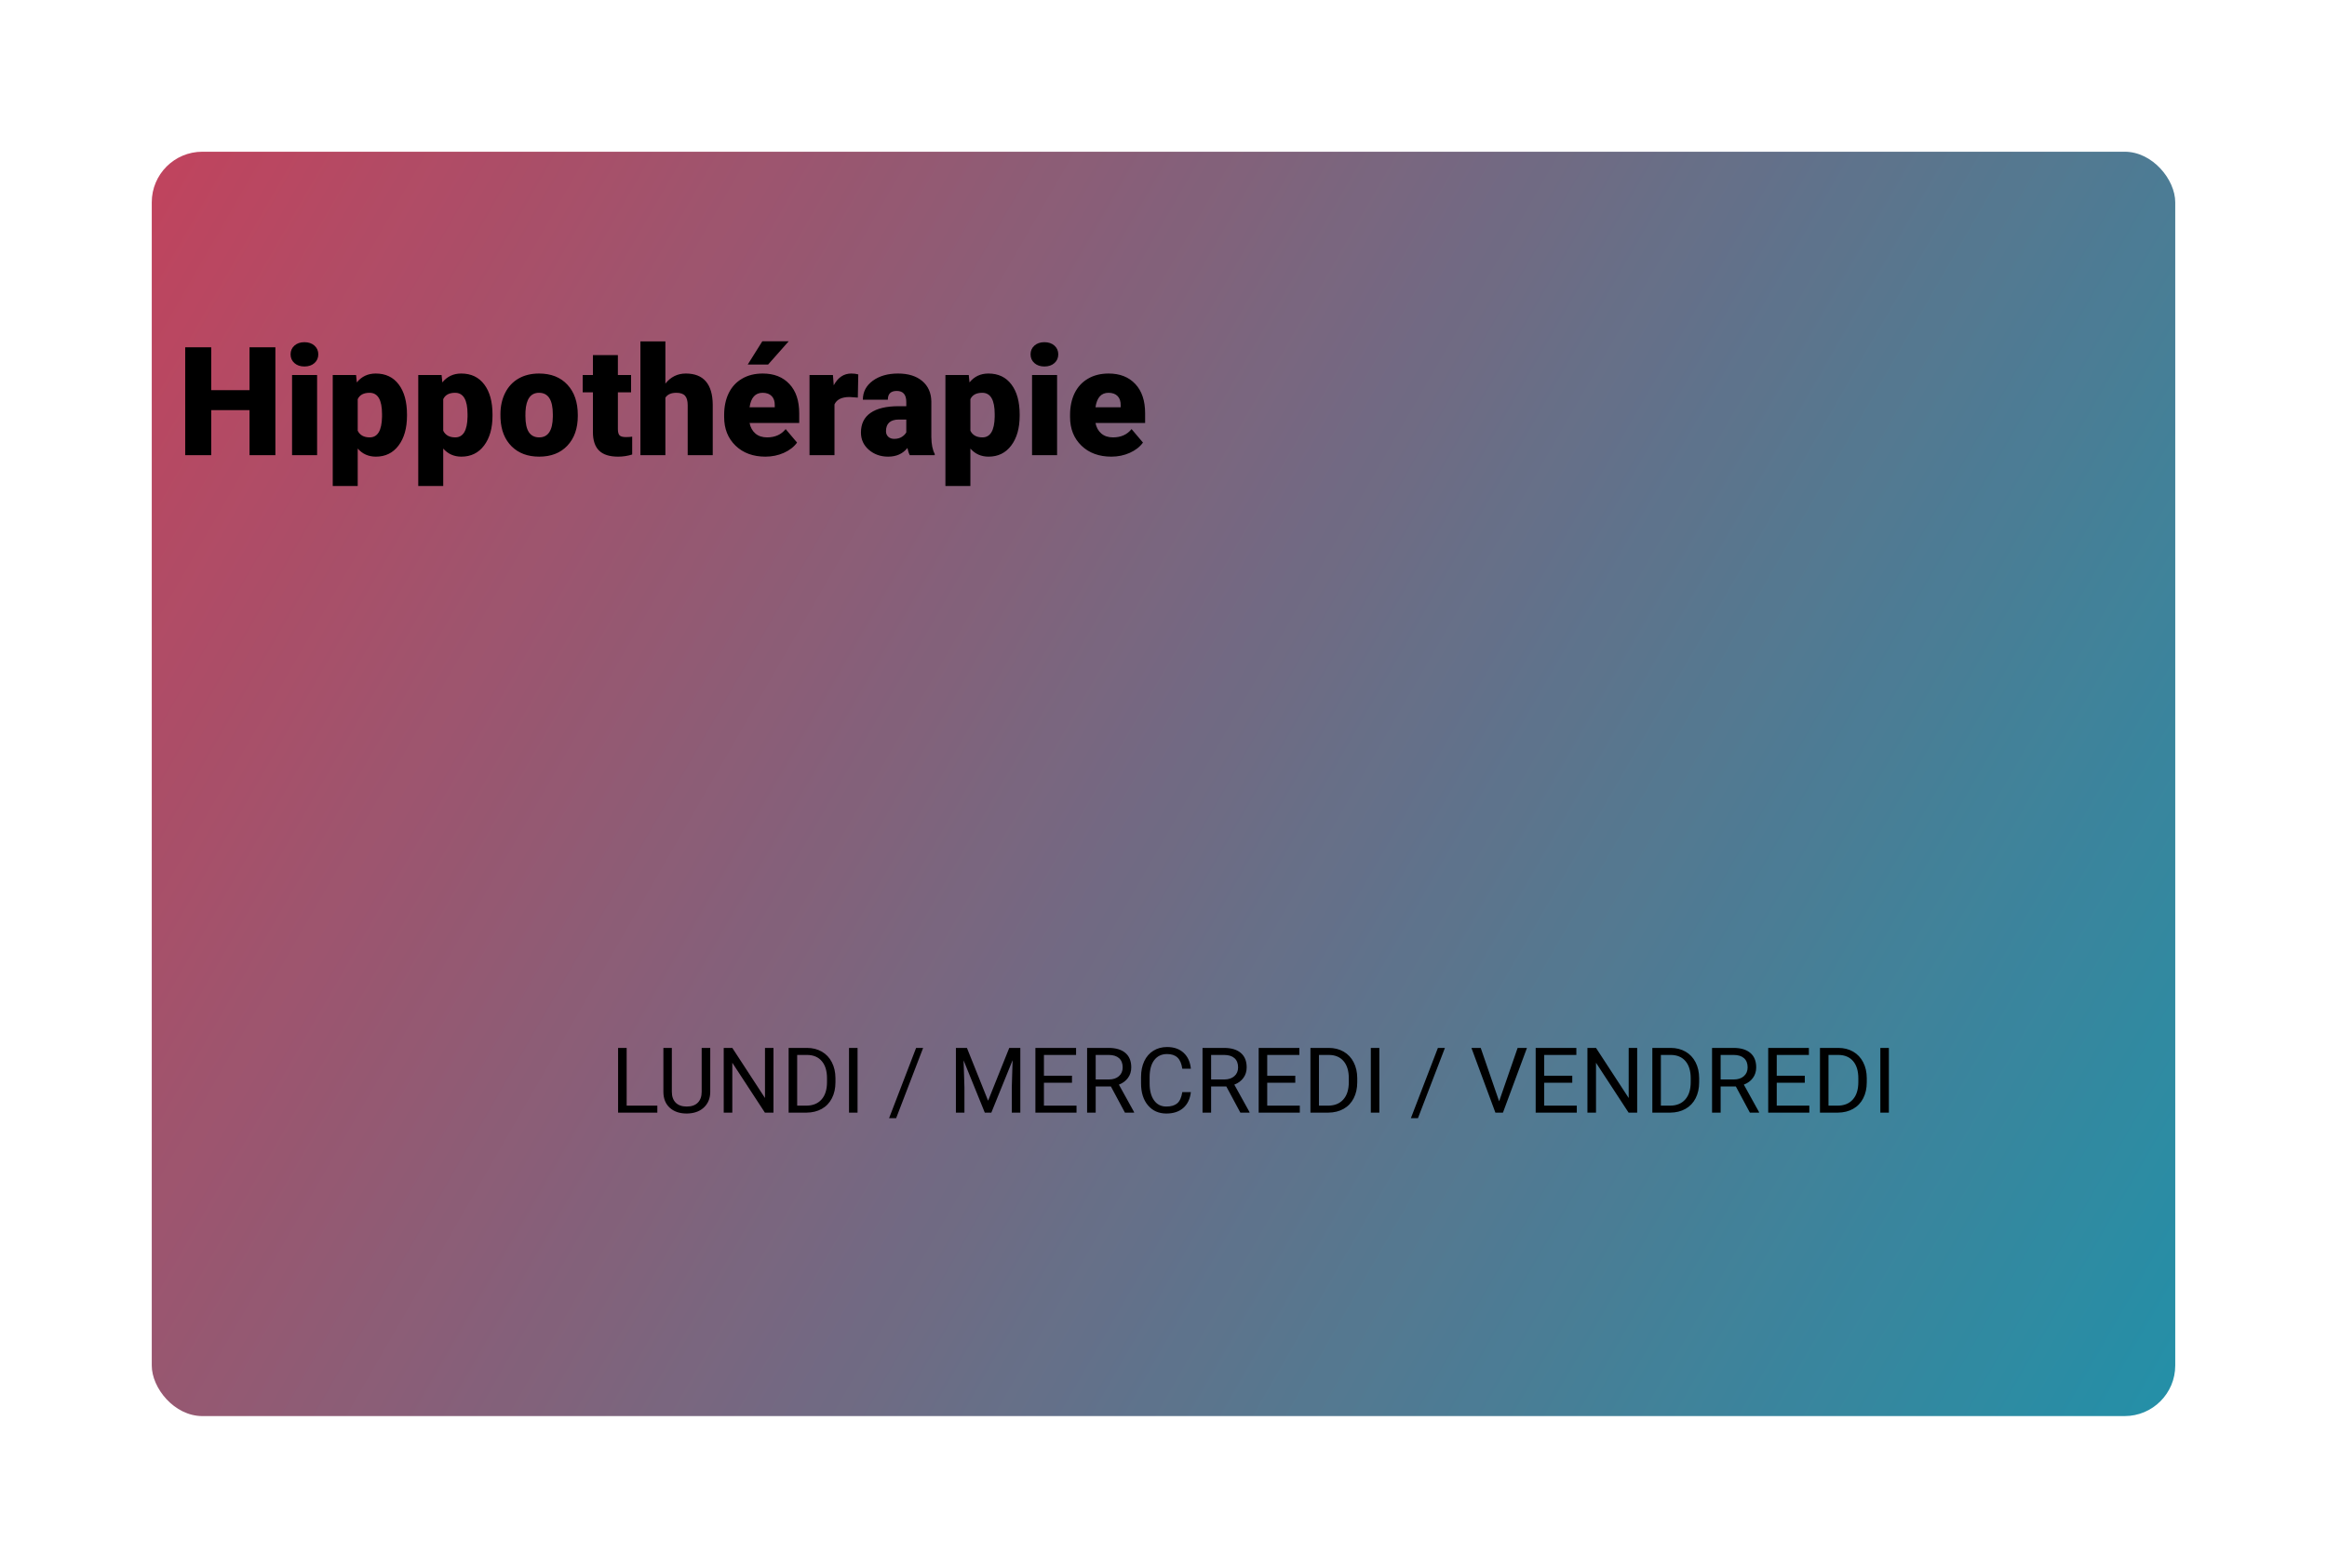 <svg width="460" height="310" viewBox="0 0 460 310" fill="none" xmlns="http://www.w3.org/2000/svg">
<g opacity="0.9" filter="url(#filter0_df)">
<rect x="15" y="15" width="400" height="250" rx="10" fill="url(#paint0_linear)"/>
</g>
<path d="M123.879 218.62H129.943V220H122.183V207.203H123.879V218.62ZM140.402 207.203V215.904C140.396 217.111 140.016 218.099 139.26 218.866C138.51 219.634 137.49 220.064 136.201 220.158L135.753 220.176C134.353 220.176 133.236 219.798 132.404 219.042C131.572 218.286 131.15 217.246 131.139 215.922V207.203H132.809V215.869C132.809 216.795 133.063 217.516 133.573 218.031C134.083 218.541 134.81 218.796 135.753 218.796C136.708 218.796 137.438 218.541 137.941 218.031C138.451 217.521 138.706 216.804 138.706 215.878V207.203H140.402ZM152.9 220H151.204L144.762 210.139V220H143.065V207.203H144.762L151.222 217.108V207.203H152.9V220ZM155.897 220V207.203H159.51C160.623 207.203 161.607 207.449 162.463 207.941C163.318 208.434 163.978 209.134 164.44 210.042C164.909 210.95 165.146 211.993 165.152 213.171V213.988C165.152 215.195 164.918 216.253 164.449 217.161C163.986 218.069 163.321 218.767 162.454 219.253C161.593 219.739 160.588 219.988 159.439 220H155.897ZM157.585 208.592V218.62H159.36C160.661 218.62 161.672 218.216 162.393 217.407C163.119 216.599 163.482 215.447 163.482 213.953V213.206C163.482 211.753 163.14 210.625 162.454 209.822C161.774 209.014 160.808 208.604 159.554 208.592H157.585ZM169.521 220H167.833V207.203H169.521V220ZM177.149 221.099H175.752L181.096 207.203H182.484L177.149 221.099ZM191.142 207.203L195.325 217.645L199.509 207.203H201.697V220H200.01V215.017L200.168 209.638L195.967 220H194.675L190.482 209.664L190.649 215.017V220H188.962V207.203H191.142ZM211.91 214.085H206.364V218.62H212.807V220H204.677V207.203H212.719V208.592H206.364V212.705H211.91V214.085ZM219.601 214.823H216.595V220H214.898V207.203H219.135C220.576 207.203 221.684 207.531 222.457 208.188C223.236 208.844 223.626 209.799 223.626 211.053C223.626 211.85 223.409 212.544 222.976 213.136C222.548 213.728 221.95 214.17 221.183 214.463L224.188 219.895V220H222.378L219.601 214.823ZM216.595 213.443H219.188C220.025 213.443 220.69 213.227 221.183 212.793C221.681 212.359 221.93 211.779 221.93 211.053C221.93 210.262 221.692 209.655 221.218 209.233C220.749 208.812 220.069 208.598 219.179 208.592H216.595V213.443ZM235.412 215.939C235.254 217.293 234.753 218.339 233.909 219.077C233.071 219.81 231.955 220.176 230.561 220.176C229.049 220.176 227.836 219.634 226.922 218.55C226.014 217.466 225.56 216.016 225.56 214.199V212.969C225.56 211.779 225.771 210.733 226.192 209.831C226.62 208.929 227.224 208.237 228.003 207.757C228.782 207.271 229.685 207.027 230.71 207.027C232.069 207.027 233.159 207.408 233.979 208.17C234.8 208.926 235.277 209.975 235.412 211.316H233.716C233.569 210.297 233.25 209.559 232.758 209.102C232.271 208.645 231.589 208.416 230.71 208.416C229.632 208.416 228.785 208.814 228.17 209.611C227.561 210.408 227.256 211.542 227.256 213.013V214.252C227.256 215.641 227.546 216.745 228.126 217.565C228.706 218.386 229.518 218.796 230.561 218.796C231.498 218.796 232.216 218.585 232.714 218.163C233.218 217.735 233.552 216.994 233.716 215.939H235.412ZM242.417 214.823H239.411V220H237.715V207.203H241.951C243.393 207.203 244.5 207.531 245.273 208.188C246.053 208.844 246.442 209.799 246.442 211.053C246.442 211.85 246.226 212.544 245.792 213.136C245.364 213.728 244.767 214.17 243.999 214.463L247.005 219.895V220H245.194L242.417 214.823ZM239.411 213.443H242.004C242.842 213.443 243.507 213.227 243.999 212.793C244.497 212.359 244.746 211.779 244.746 211.053C244.746 210.262 244.509 209.655 244.034 209.233C243.565 208.812 242.886 208.598 241.995 208.592H239.411V213.443ZM256.049 214.085H250.503V218.62H256.945V220H248.815V207.203H256.857V208.592H250.503V212.705H256.049V214.085ZM259.046 220V207.203H262.658C263.771 207.203 264.756 207.449 265.611 207.941C266.467 208.434 267.126 209.134 267.589 210.042C268.058 210.95 268.295 211.993 268.301 213.171V213.988C268.301 215.195 268.066 216.253 267.598 217.161C267.135 218.069 266.47 218.767 265.603 219.253C264.741 219.739 263.736 219.988 262.588 220H259.046ZM260.733 208.592V218.62H262.509C263.81 218.62 264.82 218.216 265.541 217.407C266.268 216.599 266.631 215.447 266.631 213.953V213.206C266.631 211.753 266.288 210.625 265.603 209.822C264.923 209.014 263.956 208.604 262.702 208.592H260.733ZM272.669 220H270.981V207.203H272.669V220ZM280.298 221.099H278.9L284.244 207.203H285.633L280.298 221.099ZM296.347 217.759L300.003 207.203H301.849L297.103 220H295.608L290.871 207.203H292.708L296.347 217.759ZM310.805 214.085H305.259V218.62H311.701V220H303.571V207.203H311.613V208.592H305.259V212.705H310.805V214.085ZM323.637 220H321.94L315.498 210.139V220H313.802V207.203H315.498L321.958 217.108V207.203H323.637V220ZM326.634 220V207.203H330.246C331.359 207.203 332.344 207.449 333.199 207.941C334.055 208.434 334.714 209.134 335.177 210.042C335.646 210.95 335.883 211.993 335.889 213.171V213.988C335.889 215.195 335.654 216.253 335.186 217.161C334.723 218.069 334.058 218.767 333.19 219.253C332.329 219.739 331.324 219.988 330.176 220H326.634ZM328.321 208.592V218.62H330.097C331.397 218.62 332.408 218.216 333.129 217.407C333.855 216.599 334.219 215.447 334.219 213.953V213.206C334.219 211.753 333.876 210.625 333.19 209.822C332.511 209.014 331.544 208.604 330.29 208.592H328.321ZM343.14 214.823H340.134V220H338.438V207.203H342.674C344.115 207.203 345.223 207.531 345.996 208.188C346.775 208.844 347.165 209.799 347.165 211.053C347.165 211.85 346.948 212.544 346.515 213.136C346.087 213.728 345.489 214.17 344.722 214.463L347.728 219.895V220H345.917L343.14 214.823ZM340.134 213.443H342.727C343.564 213.443 344.229 213.227 344.722 212.793C345.22 212.359 345.469 211.779 345.469 211.053C345.469 210.262 345.231 209.655 344.757 209.233C344.288 208.812 343.608 208.598 342.718 208.592H340.134V213.443ZM356.771 214.085H351.226V218.62H357.668V220H349.538V207.203H357.58V208.592H351.226V212.705H356.771V214.085ZM359.769 220V207.203H363.381C364.494 207.203 365.479 207.449 366.334 207.941C367.189 208.434 367.849 209.134 368.312 210.042C368.78 210.95 369.018 211.993 369.023 213.171V213.988C369.023 215.195 368.789 216.253 368.32 217.161C367.857 218.069 367.192 218.767 366.325 219.253C365.464 219.739 364.459 219.988 363.311 220H359.769ZM361.456 208.592V218.62H363.231C364.532 218.62 365.543 218.216 366.264 217.407C366.99 216.599 367.354 215.447 367.354 213.953V213.206C367.354 211.753 367.011 210.625 366.325 209.822C365.646 209.014 364.679 208.604 363.425 208.592H361.456ZM373.392 220H371.704V207.203H373.392V220Z" fill="black"/>
<path d="M54.438 90H49.326V81.094H41.753V90H36.611V68.672H41.753V77.139H49.326V68.672H54.438V90ZM62.685 90H57.734V74.15H62.685V90ZM57.441 70.064C57.441 69.36 57.695 68.784 58.203 68.335C58.711 67.886 59.37 67.661 60.181 67.661C60.991 67.661 61.65 67.886 62.158 68.335C62.666 68.784 62.92 69.36 62.92 70.064C62.92 70.767 62.666 71.343 62.158 71.792C61.65 72.241 60.991 72.466 60.181 72.466C59.37 72.466 58.711 72.241 58.203 71.792C57.695 71.343 57.441 70.767 57.441 70.064ZM80.454 82.192C80.454 84.653 79.897 86.621 78.784 88.096C77.681 89.561 76.186 90.293 74.302 90.293C72.847 90.293 71.65 89.761 70.713 88.696V96.094H65.776V74.15H70.391L70.537 75.615C71.484 74.443 72.73 73.857 74.272 73.857C76.226 73.857 77.744 74.58 78.828 76.025C79.912 77.461 80.454 79.439 80.454 81.958V82.192ZM75.518 81.885C75.518 79.072 74.697 77.666 73.057 77.666C71.885 77.666 71.103 78.086 70.713 78.926V85.166C71.143 86.045 71.934 86.484 73.086 86.484C74.658 86.484 75.469 85.127 75.518 82.412V81.885ZM97.358 82.192C97.358 84.653 96.802 86.621 95.689 88.096C94.585 89.561 93.091 90.293 91.206 90.293C89.751 90.293 88.555 89.761 87.617 88.696V96.094H82.681V74.15H87.295L87.441 75.615C88.389 74.443 89.634 73.857 91.177 73.857C93.13 73.857 94.648 74.58 95.732 76.025C96.816 77.461 97.358 79.439 97.358 81.958V82.192ZM92.422 81.885C92.422 79.072 91.602 77.666 89.961 77.666C88.789 77.666 88.008 78.086 87.617 78.926V85.166C88.047 86.045 88.838 86.484 89.99 86.484C91.562 86.484 92.373 85.127 92.422 82.412V81.885ZM98.926 81.929C98.926 80.347 99.233 78.94 99.849 77.71C100.464 76.47 101.348 75.518 102.5 74.853C103.652 74.189 105.005 73.857 106.558 73.857C108.931 73.857 110.801 74.595 112.168 76.069C113.535 77.534 114.219 79.531 114.219 82.061V82.236C114.219 84.707 113.53 86.67 112.153 88.125C110.786 89.57 108.931 90.293 106.587 90.293C104.331 90.293 102.52 89.619 101.152 88.272C99.785 86.914 99.048 85.078 98.94 82.764L98.926 81.929ZM103.862 82.236C103.862 83.701 104.092 84.775 104.551 85.459C105.01 86.143 105.688 86.484 106.587 86.484C108.345 86.484 109.243 85.132 109.282 82.427V81.929C109.282 79.087 108.374 77.666 106.558 77.666C104.907 77.666 104.014 78.892 103.877 81.343L103.862 82.236ZM122.144 70.21V74.15H124.751V77.578H122.144V84.829C122.144 85.425 122.251 85.84 122.466 86.074C122.681 86.309 123.105 86.426 123.74 86.426C124.229 86.426 124.639 86.397 124.971 86.338V89.868C124.082 90.151 123.154 90.293 122.188 90.293C120.488 90.293 119.233 89.893 118.423 89.092C117.612 88.291 117.207 87.075 117.207 85.444V77.578H115.186V74.15H117.207V70.21H122.144ZM131.533 75.85C132.588 74.522 133.936 73.857 135.576 73.857C137.324 73.857 138.643 74.375 139.531 75.41C140.42 76.445 140.874 77.974 140.894 79.995V90H135.942V80.112C135.942 79.272 135.771 78.657 135.43 78.267C135.088 77.866 134.507 77.666 133.687 77.666C132.671 77.666 131.953 77.988 131.533 78.633V90H126.597V67.5H131.533V75.85ZM151.309 90.293C148.877 90.293 146.909 89.57 145.405 88.125C143.901 86.67 143.149 84.78 143.149 82.456V82.046C143.149 80.425 143.447 78.994 144.043 77.754C144.648 76.514 145.527 75.557 146.68 74.883C147.832 74.199 149.199 73.857 150.781 73.857C153.008 73.857 154.766 74.551 156.055 75.938C157.344 77.314 157.988 79.238 157.988 81.709V83.628H148.174C148.35 84.517 148.735 85.215 149.331 85.723C149.927 86.231 150.698 86.484 151.646 86.484C153.208 86.484 154.429 85.938 155.308 84.844L157.563 87.51C156.948 88.359 156.074 89.038 154.941 89.546C153.818 90.044 152.607 90.293 151.309 90.293ZM150.752 77.666C149.307 77.666 148.447 78.623 148.174 80.537H153.154V80.156C153.174 79.365 152.974 78.755 152.554 78.325C152.134 77.886 151.533 77.666 150.752 77.666ZM150.693 67.485H155.908L151.836 72.085H147.808L150.693 67.485ZM169.575 78.618L167.949 78.501C166.396 78.501 165.4 78.989 164.961 79.966V90H160.024V74.15H164.653L164.814 76.186C165.645 74.634 166.802 73.857 168.286 73.857C168.813 73.857 169.272 73.916 169.663 74.033L169.575 78.618ZM179.844 90C179.668 89.678 179.512 89.204 179.375 88.579C178.467 89.722 177.197 90.293 175.566 90.293C174.072 90.293 172.803 89.844 171.758 88.945C170.713 88.037 170.19 86.899 170.19 85.532C170.19 83.814 170.825 82.515 172.095 81.636C173.364 80.757 175.21 80.317 177.632 80.317H179.155V79.482C179.155 78.027 178.525 77.3 177.266 77.3C176.094 77.3 175.508 77.876 175.508 79.028H170.571C170.571 77.495 171.221 76.25 172.52 75.293C173.828 74.336 175.493 73.857 177.515 73.857C179.536 73.857 181.133 74.351 182.305 75.337C183.477 76.323 184.077 77.676 184.106 79.394V86.411C184.126 87.866 184.351 88.98 184.78 89.751V90H179.844ZM176.753 86.777C177.368 86.777 177.876 86.645 178.276 86.382C178.687 86.118 178.979 85.82 179.155 85.488V82.954H177.72C176.001 82.954 175.142 83.726 175.142 85.269C175.142 85.718 175.293 86.084 175.596 86.367C175.898 86.641 176.284 86.777 176.753 86.777ZM201.567 82.192C201.567 84.653 201.011 86.621 199.897 88.096C198.794 89.561 197.3 90.293 195.415 90.293C193.96 90.293 192.764 89.761 191.826 88.696V96.094H186.89V74.15H191.504L191.65 75.615C192.598 74.443 193.843 73.857 195.386 73.857C197.339 73.857 198.857 74.58 199.941 76.025C201.025 77.461 201.567 79.439 201.567 81.958V82.192ZM196.631 81.885C196.631 79.072 195.811 77.666 194.17 77.666C192.998 77.666 192.217 78.086 191.826 78.926V85.166C192.256 86.045 193.047 86.484 194.199 86.484C195.771 86.484 196.582 85.127 196.631 82.412V81.885ZM208.965 90H204.014V74.15H208.965V90ZM203.721 70.064C203.721 69.36 203.975 68.784 204.482 68.335C204.99 67.886 205.649 67.661 206.46 67.661C207.271 67.661 207.93 67.886 208.438 68.335C208.945 68.784 209.199 69.36 209.199 70.064C209.199 70.767 208.945 71.343 208.438 71.792C207.93 72.241 207.271 72.466 206.46 72.466C205.649 72.466 204.99 72.241 204.482 71.792C203.975 71.343 203.721 70.767 203.721 70.064ZM219.688 90.293C217.256 90.293 215.288 89.57 213.784 88.125C212.28 86.67 211.528 84.78 211.528 82.456V82.046C211.528 80.425 211.826 78.994 212.422 77.754C213.027 76.514 213.906 75.557 215.059 74.883C216.211 74.199 217.578 73.857 219.16 73.857C221.387 73.857 223.145 74.551 224.434 75.938C225.723 77.314 226.367 79.238 226.367 81.709V83.628H216.553C216.729 84.517 217.114 85.215 217.71 85.723C218.306 86.231 219.077 86.484 220.024 86.484C221.587 86.484 222.808 85.938 223.687 84.844L225.942 87.51C225.327 88.359 224.453 89.038 223.32 89.546C222.197 90.044 220.986 90.293 219.688 90.293ZM219.131 77.666C217.686 77.666 216.826 78.623 216.553 80.537H221.533V80.156C221.553 79.365 221.353 78.755 220.933 78.325C220.513 77.886 219.912 77.666 219.131 77.666Z" fill="black"/>
<defs>
<filter id="filter0_df" x="0" y="0" width="460" height="310" filterUnits="userSpaceOnUse" color-interpolation-filters="sRGB">
<feFlood flood-opacity="0" result="BackgroundImageFix"/>
<feColorMatrix in="SourceAlpha" type="matrix" values="0 0 0 0 0 0 0 0 0 0 0 0 0 0 0 0 0 0 127 0"/>
<feOffset dx="15" dy="15"/>
<feGaussianBlur stdDeviation="15"/>
<feColorMatrix type="matrix" values="0 0 0 0 0 0 0 0 0 0 0 0 0 0 0 0 0 0 0.15 0"/>
<feBlend mode="normal" in2="BackgroundImageFix" result="effect1_dropShadow"/>
<feBlend mode="normal" in="SourceGraphic" in2="effect1_dropShadow" result="shape"/>
<feGaussianBlur stdDeviation="5" result="effect2_foregroundBlur"/>
</filter>
<linearGradient id="paint0_linear" x1="15" y1="15" x2="423.477" y2="250.283" gradientUnits="userSpaceOnUse">
<stop stop-color="#BA2F4C"/>
<stop offset="1" stop-color="#0B849E"/>
</linearGradient>
</defs>
</svg>
